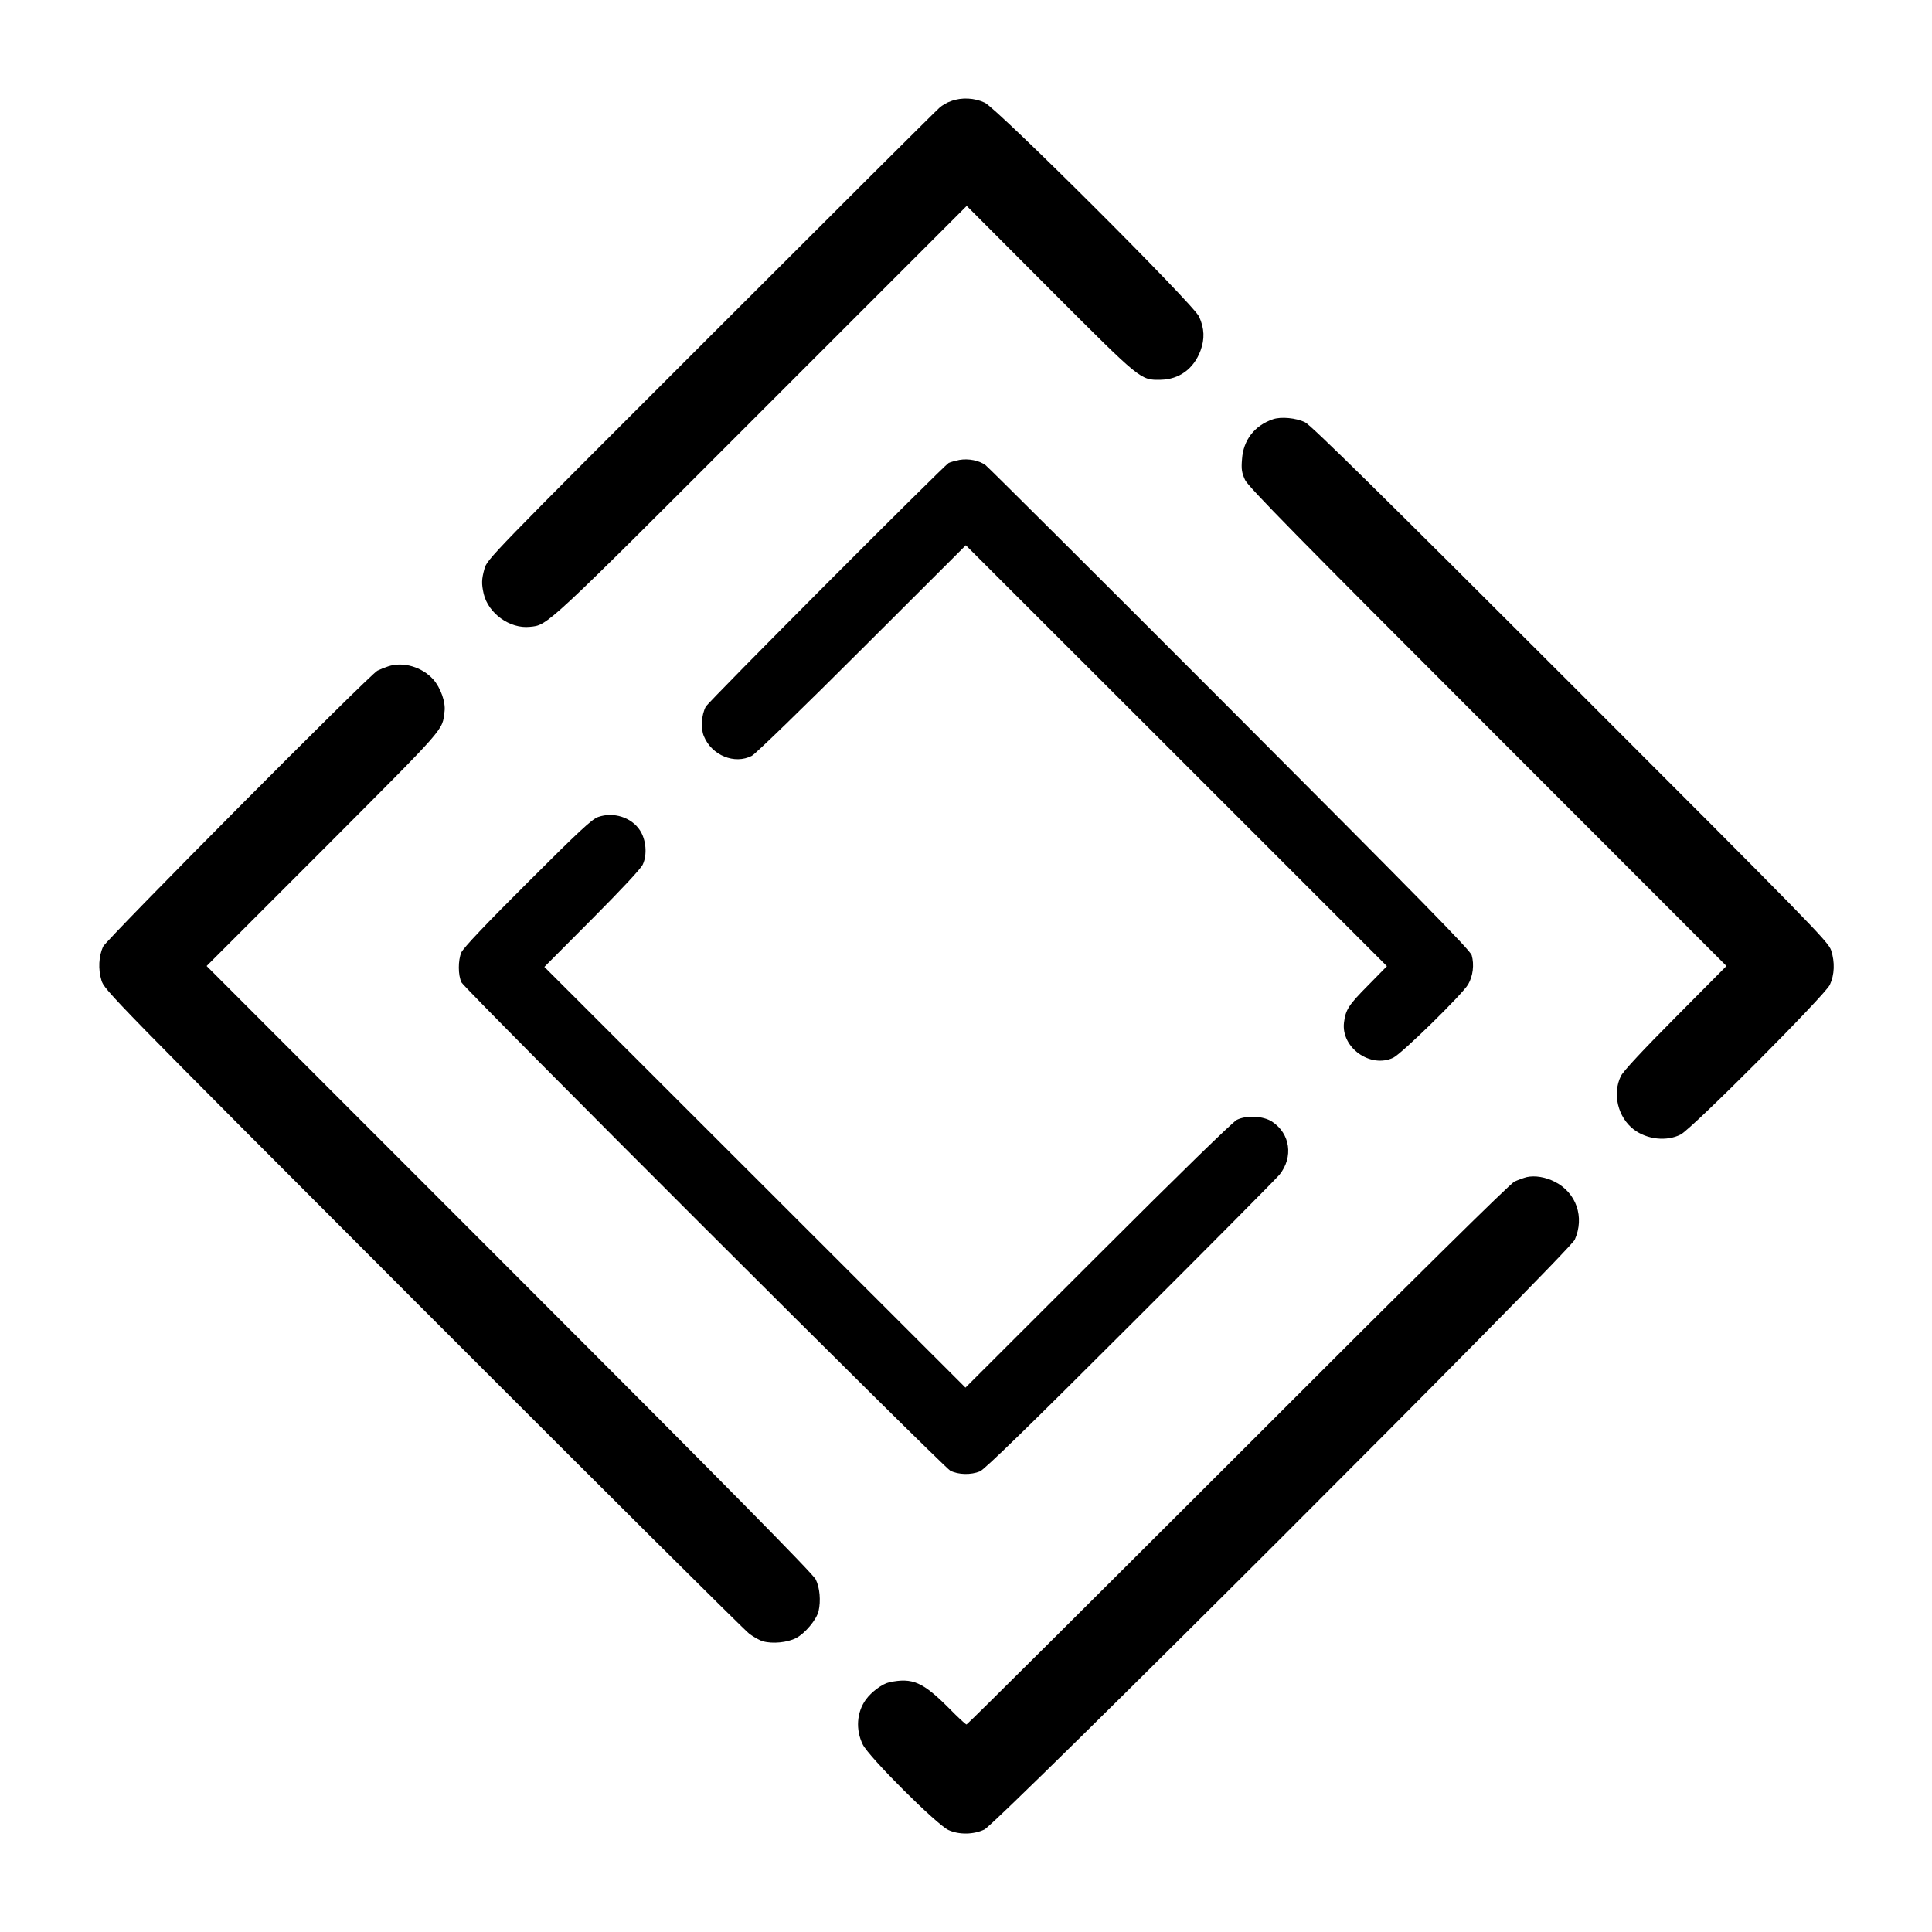 <?xml version="1.0" standalone="no"?>
<!DOCTYPE svg PUBLIC "-//W3C//DTD SVG 20010904//EN"
 "http://www.w3.org/TR/2001/REC-SVG-20010904/DTD/svg10.dtd">
<svg version="1.0" xmlns="http://www.w3.org/2000/svg"
 width="1080pt" height="1080pt" viewBox="0 0 1080 1080"
 preserveAspectRatio="xMidYMid meet">
<g transform="translate(0,1080) scale(0.1,-0.1)"
fill="#000000" stroke="none">
<path d="M5317 10235 c-22 -7 -51 -24 -65 -37 -15 -12 -590 -585 -1278 -1273
-1238 -1237 -1251 -1251 -1266 -1305 -16 -58 -17 -83 -4 -140 26 -109 146
-196 258 -184 101 10 79 -11 1292 1203 l1150 1150 465 -466 c511 -512 506
-508 619 -506 104 2 185 61 223 163 24 65 22 124 -8 190 -30 68 -1127 1162
-1198 1196 -57 27 -129 31 -188 9z"/>
<path d="M7115 8456 c-102 -35 -165 -116 -172 -223 -5 -57 -1 -76 17 -116 18
-38 298 -323 1357 -1382 l1334 -1335 -284 -286 c-184 -185 -292 -301 -306
-329 -49 -99 -17 -231 72 -299 74 -56 184 -68 262 -28 62 31 807 779 834 837
26 56 29 126 7 193 -16 48 -113 147 -1457 1491 -1052 1052 -1451 1445 -1483
1460 -50 25 -136 33 -181 17z"/>
<path d="M5363 8229 c-24 -5 -50 -12 -60 -17 -30 -18 -1344 -1335 -1358 -1363
-24 -46 -29 -121 -10 -165 44 -107 172 -159 268 -109 21 11 298 280 617 599
l579 578 1177 -1176 1177 -1177 -106 -108 c-108 -109 -125 -135 -134 -207 -17
-140 147 -257 275 -197 47 22 386 354 419 410 27 47 35 110 20 163 -8 28 -287
312 -1351 1378 -738 739 -1353 1352 -1367 1362 -35 26 -95 38 -146 29z"/>
<path d="M2170 7075 c-19 -6 -46 -17 -60 -24 -44 -22 -1515 -1503 -1534 -1543
-24 -54 -28 -125 -9 -188 16 -54 46 -85 1797 -1838 980 -981 1801 -1798 1826
-1816 25 -18 59 -37 75 -41 54 -15 136 -7 185 18 50 26 114 102 126 151 13 57
7 131 -16 177 -16 32 -500 523 -1713 1736 l-1692 1693 652 652 c696 698 664
661 678 771 7 51 -22 133 -63 179 -63 70 -169 101 -252 73z"/>
<path d="M3344 6233 c-34 -11 -111 -83 -394 -366 -234 -233 -359 -365 -371
-391 -19 -44 -19 -128 1 -168 20 -39 2692 -2708 2732 -2729 45 -23 115 -25
166 -4 26 11 279 257 840 818 442 441 817 819 835 841 78 98 60 229 -42 296
-49 32 -142 37 -197 10 -24 -13 -315 -296 -778 -759 l-739 -738 -1177 1176
-1177 1176 266 267 c162 163 273 281 284 305 26 55 19 139 -16 192 -47 72
-148 104 -233 74z"/>
<path d="M8535 4220 c-16 -4 -47 -15 -69 -25 -25 -12 -550 -530 -1546 -1527
-830 -829 -1512 -1508 -1517 -1508 -5 0 -49 41 -98 91 -147 147 -204 172 -334
145 -39 -9 -99 -53 -131 -97 -51 -71 -58 -168 -17 -251 34 -70 414 -449 479
-478 59 -27 140 -26 201 3 69 32 3270 3230 3300 3297 56 126 9 263 -112 324
-51 26 -110 36 -156 26z"/>
</g>
</svg>

